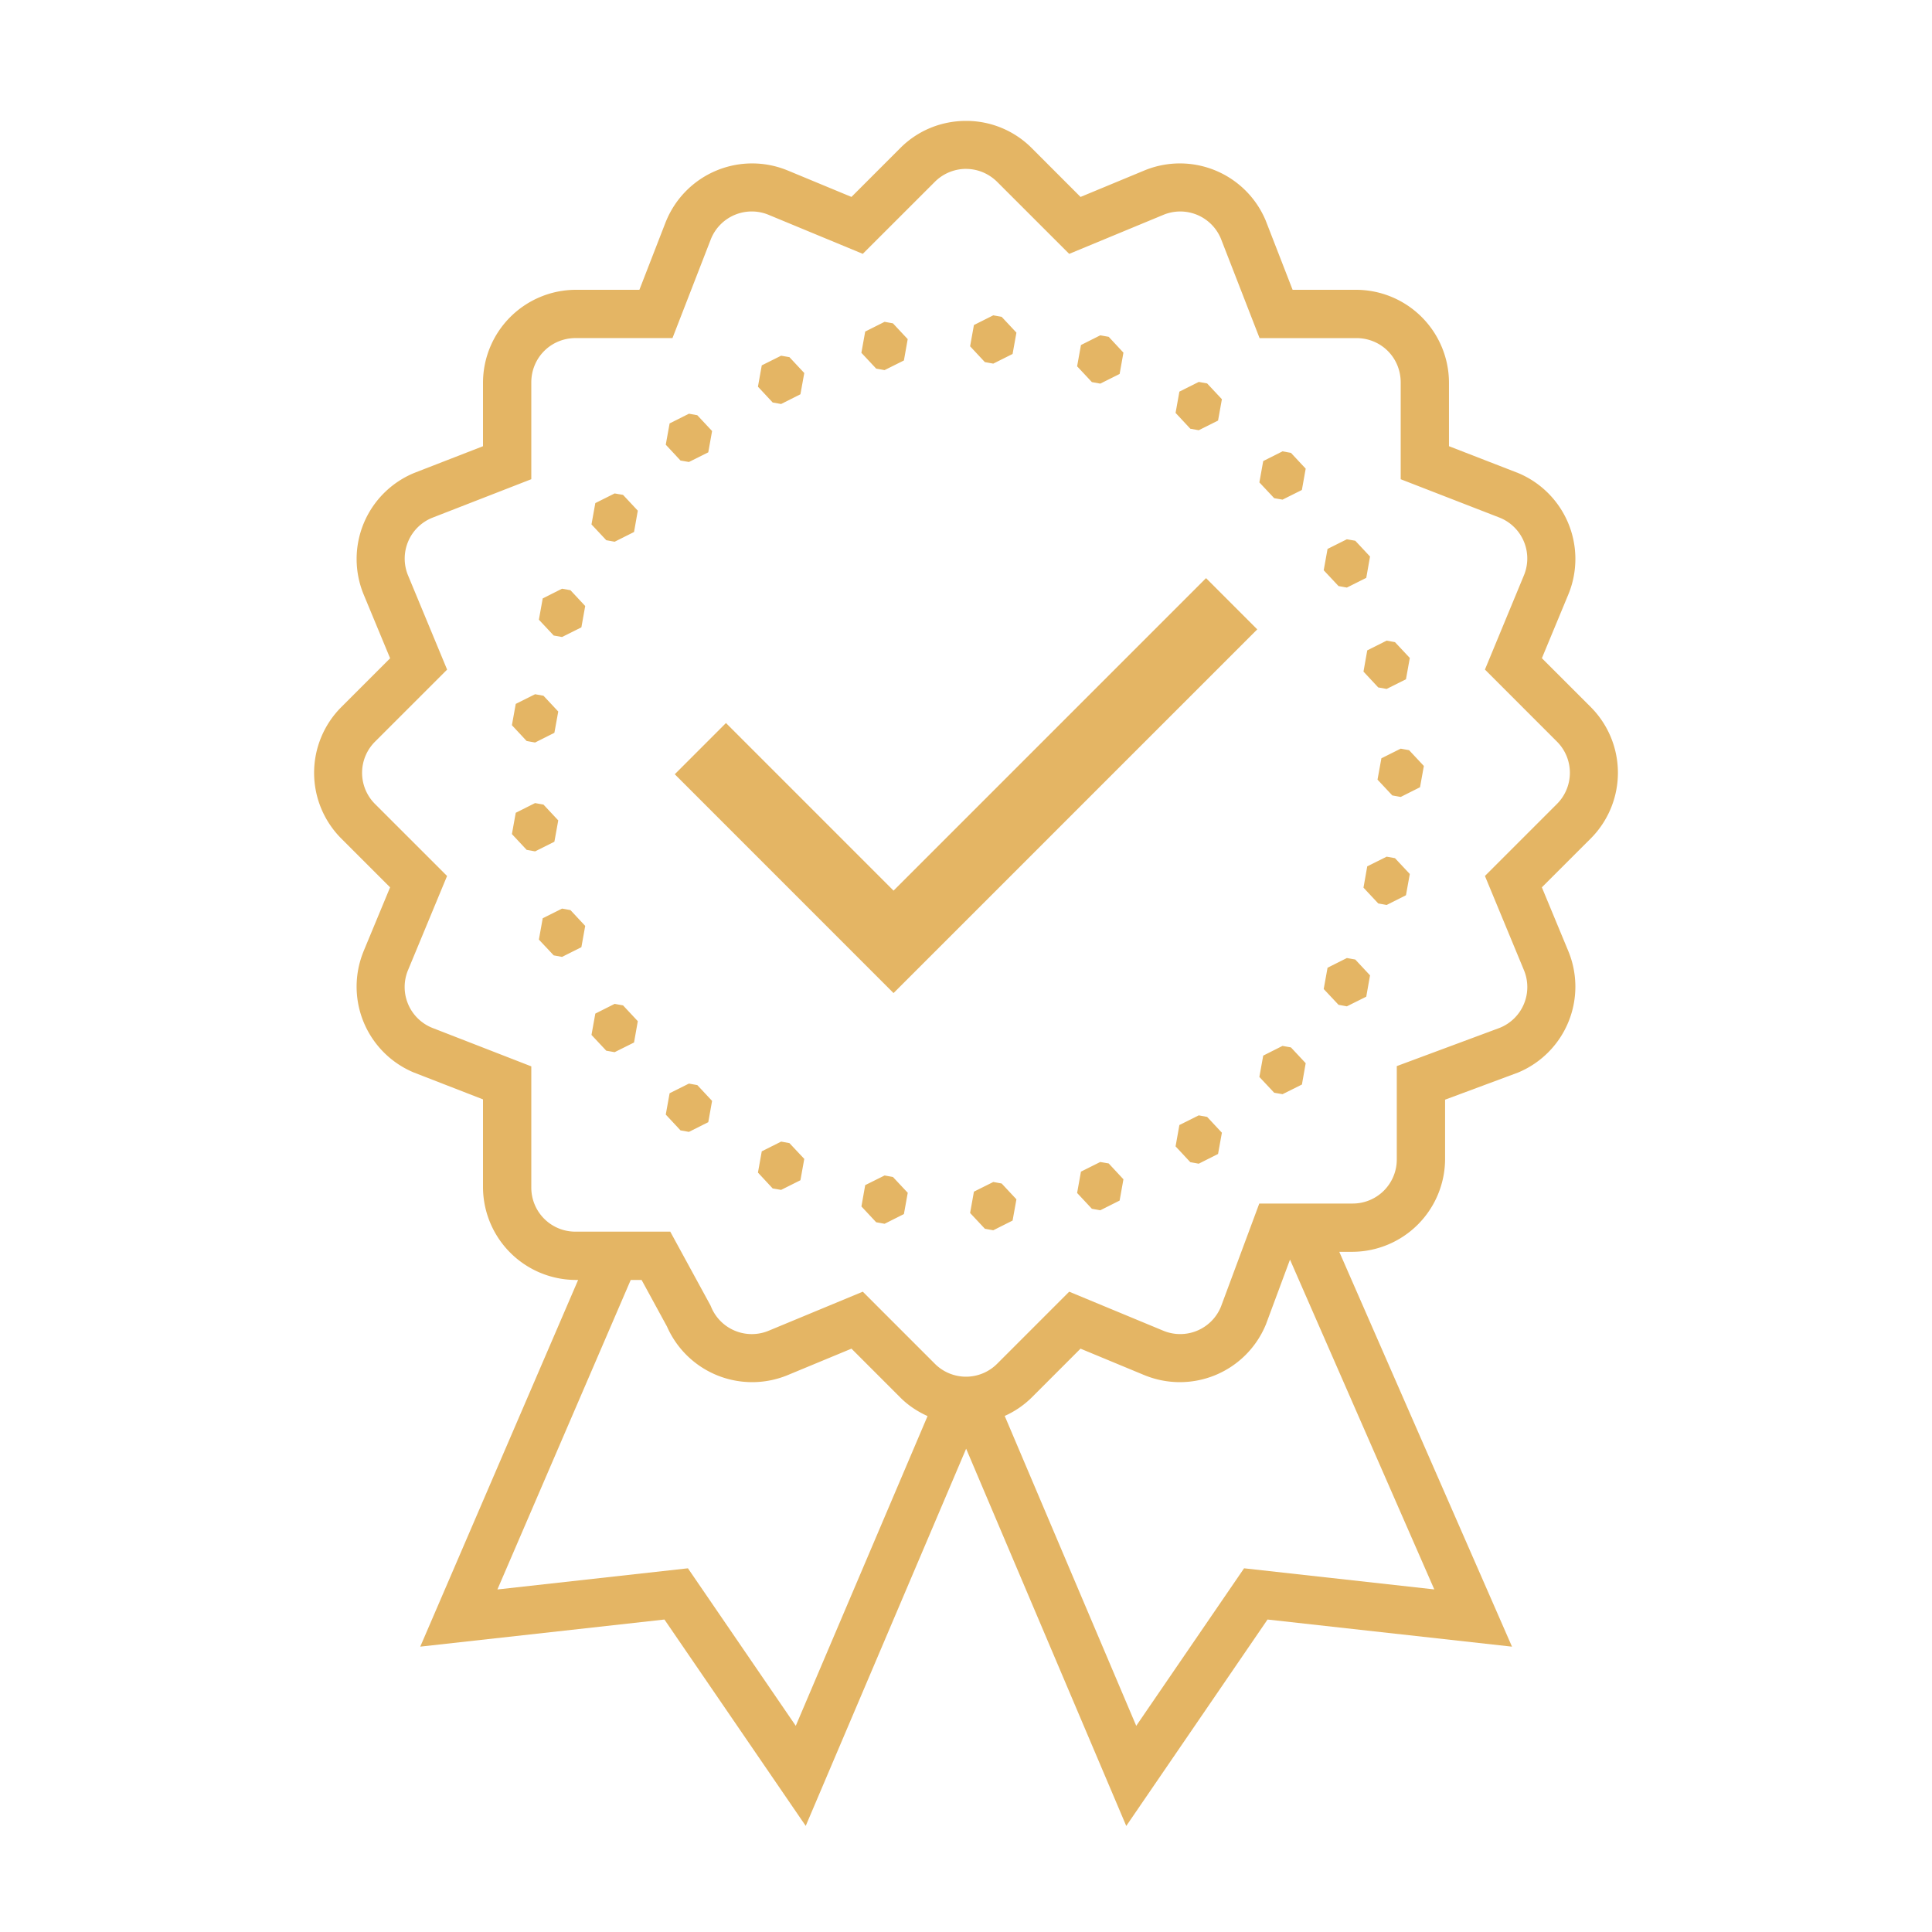 <svg width="80" height="80" fill="none" xmlns="http://www.w3.org/2000/svg"><path d="M40 5.006c-.984 0-1.968.372-2.713 1.117l-2.03 2.031-2.652-1.1h-.002a3.851 3.851 0 00-5.011 2.077l-.006.01L26.476 12h-2.638A3.854 3.854 0 0020 15.838v2.639l-2.858 1.11-.01.005a3.854 3.854 0 00-2.078 5.014l1.1 2.652-2.03 2.03a3.852 3.852 0 00-.001 5.425l2.03 2.03-1.1 2.651v.003a3.852 3.852 0 002.078 5.011l.01.004L20 45.523v3.64A3.854 3.854 0 0023.838 53h.101l-6.537 15.184 10.111-1.123 5.85 8.546 6.643-15.619 6.63 15.621 5.85-8.548 10.123 1.124-7.152-16.35H56a3.854 3.854 0 003.838-3.837v-2.463l3.013-1.12.018-.007a3.852 3.852 0 002.076-5.014l-1.1-2.652 2.032-2.03a3.854 3.854 0 000-5.427l-2.031-2.03 1.1-2.651a3.854 3.854 0 00-2.077-5.014l-.01-.004-2.86-1.11v-2.638A3.854 3.854 0 0056.163 12h-2.639l-1.111-2.86-.004-.01a3.852 3.852 0 00-5.014-2.075l-2.652 1.1-2.03-2.032A3.824 3.824 0 0040 5.006zm0 1.988c.468 0 .936.182 1.299.545l2.974 2.973 3.887-1.61a1.821 1.821 0 012.4.994L52.156 14h4.006C57.19 14 58 14.81 58 15.838v4.006l4.103 1.593a1.822 1.822 0 01.994 2.4l-1.609 3.888 2.973 2.974a1.824 1.824 0 010 2.6l-2.973 2.973 1.61 3.888a1.82 1.82 0 01-.993 2.399l-4.267 1.586v3.853A1.824 1.824 0 0156 49.836h-3.856l-1.586 4.267a1.822 1.822 0 01-2.398.995l-3.887-1.612-2.974 2.975a1.821 1.821 0 01-2.598 0l-2.975-2.975-3.886 1.612a1.822 1.822 0 01-2.4-.996l-.022-.05L27.754 51h-3.916A1.823 1.823 0 0122 49.162v-5.006l-4.104-1.596a1.822 1.822 0 01-.996-2.4l1.612-3.887-2.975-2.974a1.821 1.821 0 01.002-2.598l2.975-2.974-1.612-3.887a1.822 1.822 0 01.996-2.4L22 19.843v-4.006c0-1.026.812-1.838 1.838-1.838h4.008l1.593-4.104a1.822 1.822 0 012.4-.994l3.887 1.61 2.975-2.973A1.83 1.83 0 0140 6.993zm1.129 6.063l-.801.402-.158.88.611.655.348.063.8-.4.159-.884-.612-.654-.347-.062zm-4.502.27l-.801.402-.158.88.613.655.346.062.802-.4.157-.883-.611-.654-.348-.063zm8.933.558l-.8.402-.159.881.612.654.347.063.801-.4.158-.883-.61-.655-.349-.062zm-13.216.844l-.801.4-.158.883.61.654.349.063.8-.403.159-.88-.614-.657-.345-.06zm17.293 1.086l-.801.402-.158.88.61.655.349.063.8-.4.159-.884-.612-.654-.347-.063zm-21.11 1.316l-.8.402-.159.881.611.656.348.06.801-.4.158-.882-.613-.655-.346-.062zm24.58 1.558l-.8.403-.159.883.614.654.345.06.801-.4.158-.883-.611-.654-.348-.063zm-27.656 1.743l-.8.4-.159.883.613.654.346.063.803-.403.156-.883-.611-.654-.348-.06zm30.32 1.898l-.8.4-.159.883.614.655.345.062.803-.402.156-.883-.611-.654-.348-.06zm-5.832 1.61L37 36.879l-6.939-6.94-2.12 2.121L37 41.121l15.06-15.06-2.12-2.122zm-26.666.437l-.8.402-.159.881.614.656.345.061.801-.4.158-.883-.611-.655-.348-.062zm34.145 2.15l-.803.403-.156.88.611.655.348.062.8-.4.159-.883-.614-.654-.345-.063zm-35.262 2.22l-.8.4-.159.882.611.655.348.062.8-.402.16-.881-.612-.654-.348-.063zM58 31l-.8.4v.002l-.16.881.612.654L58 33l.8-.402.159-.881-.612-.654L58 31zm-35.844 2.254l-.8.402-.159.881.611.654.348.063.8-.4.16-.883-.612-.655-.348-.062zm35.262 2.219l-.803.4-.156.883.611.654.348.063.8-.403.159-.88-.614-.655-.345-.062zm-34.145 2.15l-.8.4-.159.883.614.654.345.063.801-.402.158-.881-.611-.655-.348-.062zm32.498 2.047l-.8.402-.159.881.614.654.345.063.803-.4.156-.883-.611-.655-.348-.062zm-30.32 1.898l-.8.403-.159.883.613.654.346.06.803-.4.156-.883-.611-.654-.348-.063zm27.656 1.74l-.8.403-.159.883.614.654.345.06.803-.4.156-.883-.611-.654-.348-.062zm-24.58 1.561l-.8.4-.159.883.611.655.348.062.801-.402.158-.881-.611-.654-.348-.063zm21.11 1.316l-.801.4-.158.884.61.654.349.063.8-.403.159-.88-.612-.655-.347-.063zm-17.293 1.087l-.801.402-.158.88.61.657.349.06.8-.4.159-.883-.614-.654-.345-.063zm13.216.843l-.8.4-.159.883.612.655.347.062.801-.402.158-.881-.61-.656-.349-.06zm-8.931.559l-.803.4-.156.883.611.654.348.063.8-.402.159-.881-.614-.655-.345-.062zm4.5.27l-.801.4-.158.883.613.654.346.062.8-.402.159-.88-.612-.655-.347-.063zm12.287 3.214l5.975 13.656-7.877-.874-4.465 6.523-5.446-12.832a3.798 3.798 0 001.11-.756l2.029-2.03 2.652 1.1h.002a3.852 3.852 0 005.012-2.078l.008-.017 1-2.692zM26.117 53h.45l1.07 1.963-.045-.096a3.853 3.853 0 005.013 2.078l2.653-1.1 2.029 2.03c.332.332.716.578 1.121.762l-5.457 12.826-4.465-6.523-7.889.876L26.117 53z" fill="#E4B564"/></svg>
